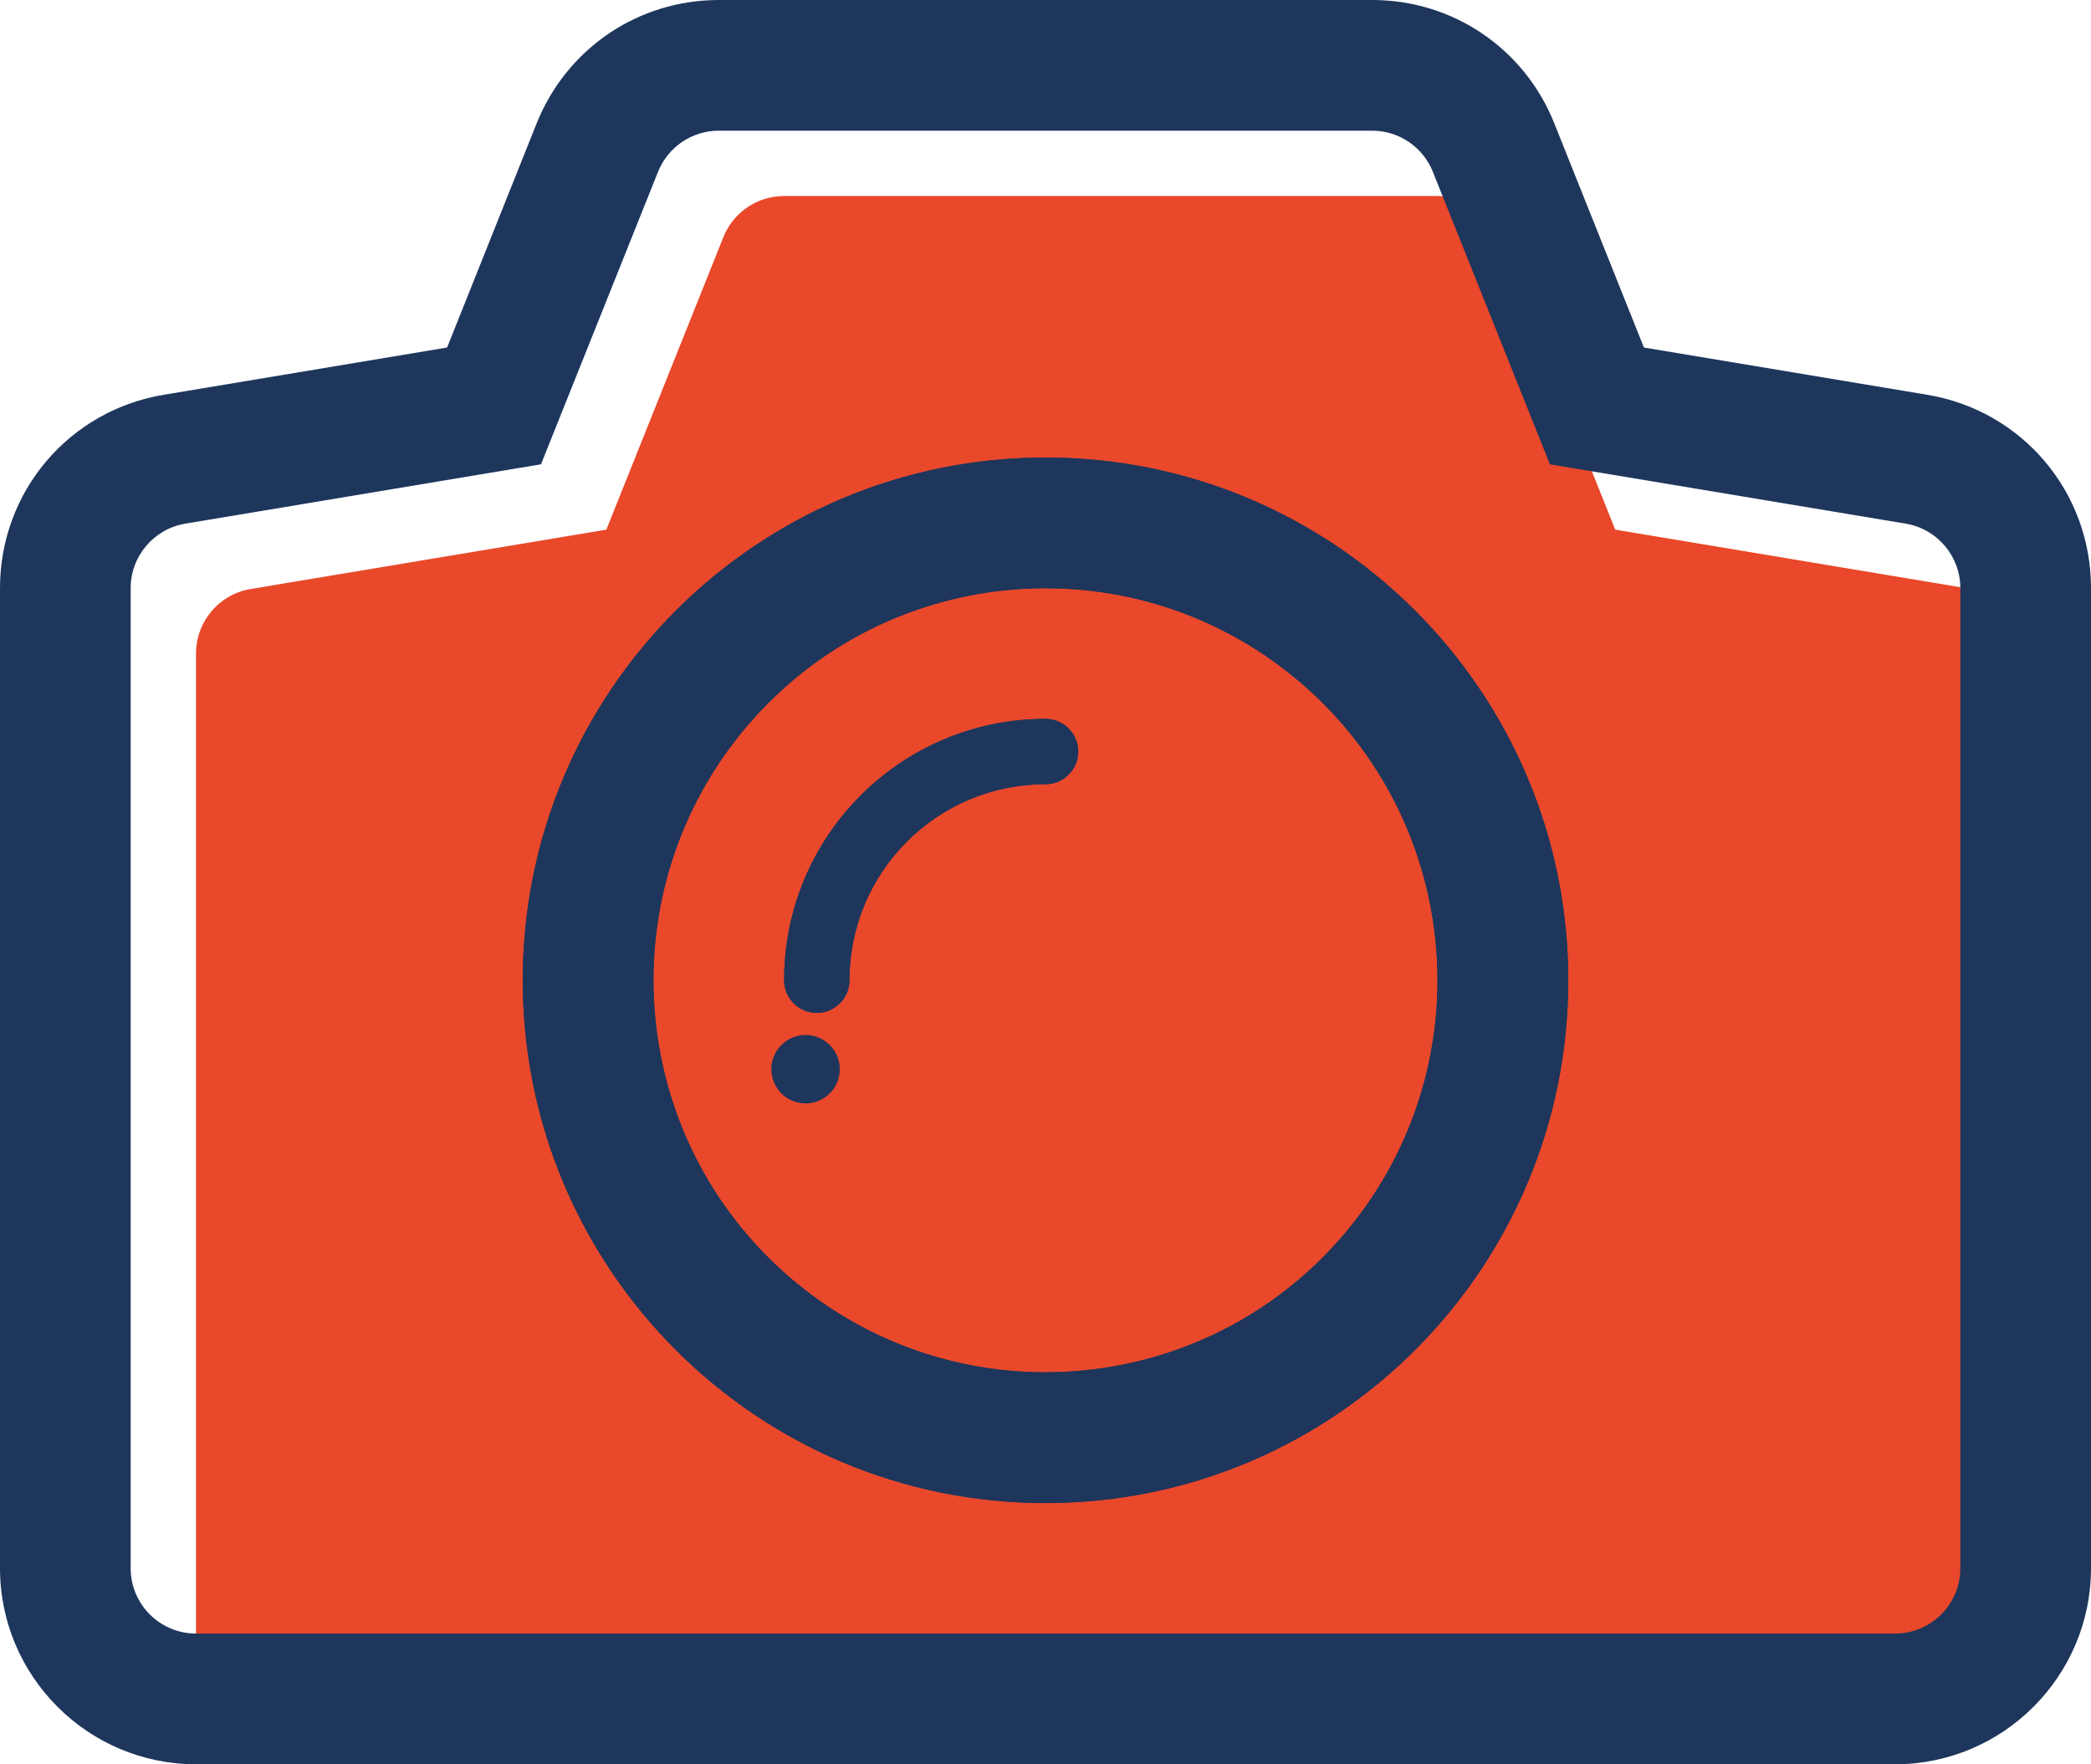 <?xml version="1.0" encoding="utf-8"?>
<!-- Generator: Adobe Illustrator 15.0.0, SVG Export Plug-In . SVG Version: 6.00 Build 0)  -->
<!DOCTYPE svg PUBLIC "-//W3C//DTD SVG 1.1//EN" "http://www.w3.org/Graphics/SVG/1.1/DTD/svg11.dtd">
<svg version="1.1" id="Layer_1" xmlns="http://www.w3.org/2000/svg" xmlns:xlink="http://www.w3.org/1999/xlink" x="0px" y="0px"
	 width="115.199px" height="97.197px" viewBox="0 0 115.199 97.197" enable-background="new 0 0 115.199 97.197"
	 xml:space="preserve">
<g id="change1">
	<path fill-rule="evenodd" clip-rule="evenodd" fill="#E9482B" d="M111.6,89.997c0,1.99-1.609,3.6-3.6,3.6H14.4
		c-1.99,0-3.601-1.61-3.601-3.6V36c0-1.758,1.272-3.262,3.009-3.551l19.597-3.27l6.448-16.116c0.548-1.367,1.869-2.264,3.346-2.264
		h36c1.471,0,2.792,0.896,3.34,2.264l6.448,16.116l19.603,3.27c1.737,0.289,3.01,1.793,3.01,3.551V89.997z"/>
</g>
<g id="change2">
	<circle fill="#1E365C" cx="44.381" cy="58.904" r="1.885"/>
	<path fill-rule="evenodd" clip-rule="evenodd" fill="#1E365C" d="M57.6,25.207c-15.912,0-28.8,12.888-28.8,28.8
		c0,15.904,12.888,28.8,28.8,28.8c15.904,0,28.801-12.896,28.801-28.8C86.4,38.095,73.504,25.207,57.6,25.207 M73.996,68.059
		c-7.762,9.06-21.396,10.107-30.451,2.345c-9.064-7.762-10.104-21.399-2.342-30.459c7.756-9.057,21.396-10.097,30.452-2.338
		C80.711,45.366,81.76,59,73.996,68.059"/>
	<path fill-rule="evenodd" clip-rule="evenodd" fill="#1E365C" d="M57.6,39.604c-7.952,0-14.4,6.448-14.4,14.396v0.003
		c0,0.995,0.803,1.8,1.801,1.8c0.991,0,1.8-0.805,1.8-1.8V54c0-5.962,4.831-10.796,10.8-10.796c0.992,0,1.801-0.805,1.801-1.8
		C59.4,40.409,58.592,39.604,57.6,39.604"/>
	<path fill-rule="evenodd" clip-rule="evenodd" fill="#1E365C" d="M106.172,21.748l-15.603-2.602L85.627,6.785
		C83.975,2.662,80.037,0,75.6,0h-36c-4.437,0-8.374,2.662-10.033,6.792l-4.936,12.354L9.027,21.748C3.797,22.616,0,27.091,0,32.4
		v53.997c0,5.952,4.844,10.8,10.8,10.8H104.4c5.955,0,10.799-4.848,10.799-10.8V32.4C115.199,27.091,111.402,22.616,106.172,21.748
		 M108,86.396c0,1.99-1.61,3.6-3.6,3.6H10.8c-1.989,0-3.601-1.61-3.601-3.6V32.4c0-1.758,1.273-3.262,3.01-3.551l19.596-3.27
		l6.448-16.115C36.801,8.097,38.123,7.2,39.6,7.2h36c1.47,0,2.791,0.896,3.34,2.264l6.447,16.115l19.604,3.27
		c1.736,0.289,3.01,1.793,3.01,3.551V86.396z"/>
	<path fill-rule="evenodd" clip-rule="evenodd" fill="#1E365C" d="M57.6,25.207c-15.912,0-28.8,12.888-28.8,28.8
		c0,15.904,12.888,28.8,28.8,28.8c15.904,0,28.801-12.896,28.801-28.8C86.4,38.095,73.504,25.207,57.6,25.207 M73.996,68.059
		c-7.762,9.06-21.396,10.107-30.451,2.345c-9.064-7.762-10.104-21.399-2.342-30.459c7.756-9.057,21.396-10.097,30.452-2.338
		C80.711,45.366,81.76,59,73.996,68.059"/>
	<path fill-rule="evenodd" clip-rule="evenodd" fill="#1E365C" d="M57.6,39.604c-7.952,0-14.4,6.448-14.4,14.396v0.003
		c0,0.995,0.803,1.8,1.801,1.8c0.991,0,1.8-0.805,1.8-1.8V54c0-5.962,4.831-10.796,10.8-10.796c0.992,0,1.801-0.805,1.801-1.8
		C59.4,40.409,58.592,39.604,57.6,39.604"/>
</g>
</svg>
